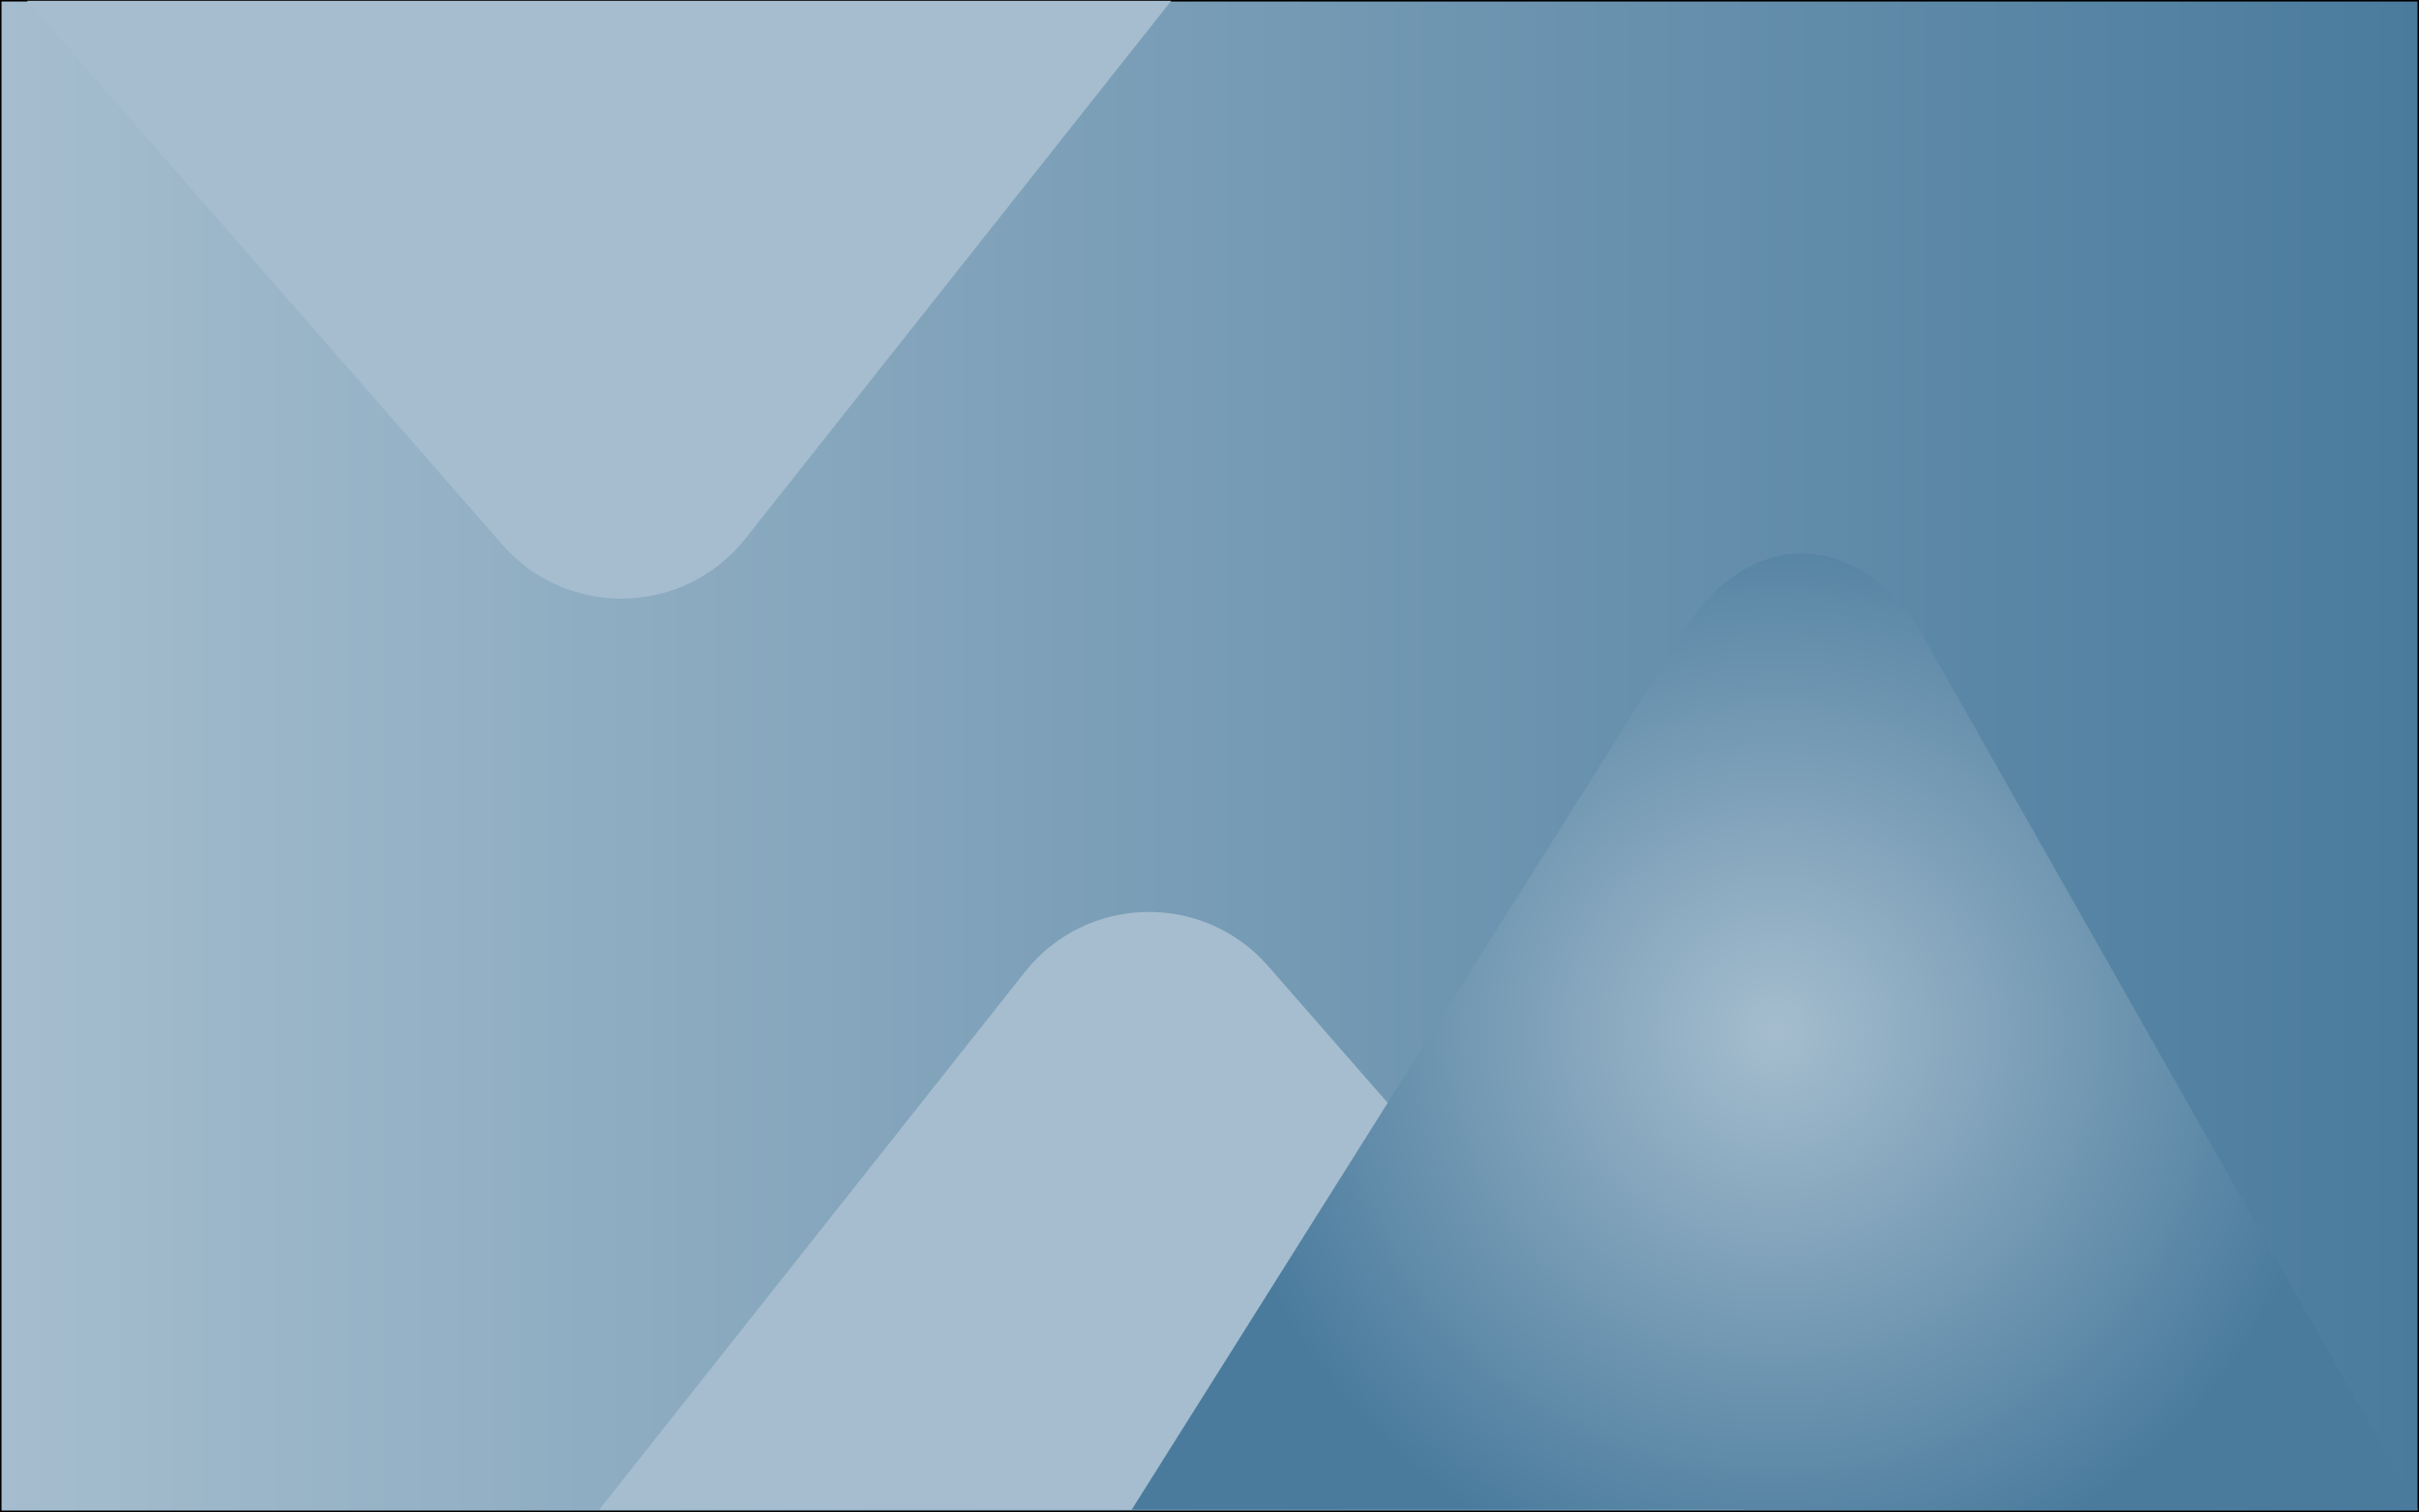 <svg id="Layer_1" data-name="Layer 1" xmlns="http://www.w3.org/2000/svg" xmlns:xlink="http://www.w3.org/1999/xlink" viewBox="0 0 1601 1001"><defs><style>.cls-1{stroke:#000;stroke-miterlimit:10;fill:url(#linear-gradient);}.cls-2{fill:url(#linear-gradient-2);}.cls-3{fill:url(#linear-gradient-3);}.cls-4{fill:url(#radial-gradient);}</style><linearGradient id="linear-gradient" x1="0.5" y1="500.5" x2="1600.5" y2="500.5" gradientUnits="userSpaceOnUse"><stop offset="0" stop-color="#a5bdce"/><stop offset="1" stop-color="#4a7b9d"/></linearGradient><linearGradient id="linear-gradient-2" x1="395.97" y1="801.11" x2="1153.43" y2="801.11" gradientUnits="userSpaceOnUse"><stop offset="1" stop-color="#a5bdce"/><stop offset="1" stop-color="#4a7b9d"/></linearGradient><linearGradient id="linear-gradient-3" x1="35.54" y1="438.49" x2="793" y2="438.49" gradientTransform="translate(810.23 636.38) rotate(180)" xlink:href="#linear-gradient-2"/><radialGradient id="radial-gradient" cx="1174.22" cy="682.49" r="375.14" xlink:href="#linear-gradient"/></defs><rect class="cls-1" x="0.5" y="0.5" width="1600" height="1000"/><path class="cls-2" d="M396,999,677.83,642.94c40.63-51.33,117.87-53.21,160.95-3.92l314.65,360Z" transform="translate(0.5 0.5)"/><path class="cls-3" d="M774.7,0,492.84,356.06C452.2,407.39,375,409.27,331.88,360L17.24,0Z" transform="translate(0.5 0.5)"/><path class="cls-4" d="M748.45,999l358.31-569.49c42.14-82.09,122.24-85.1,166.92-6.27L1600,999Z" transform="translate(0.5 0.5)"/></svg>